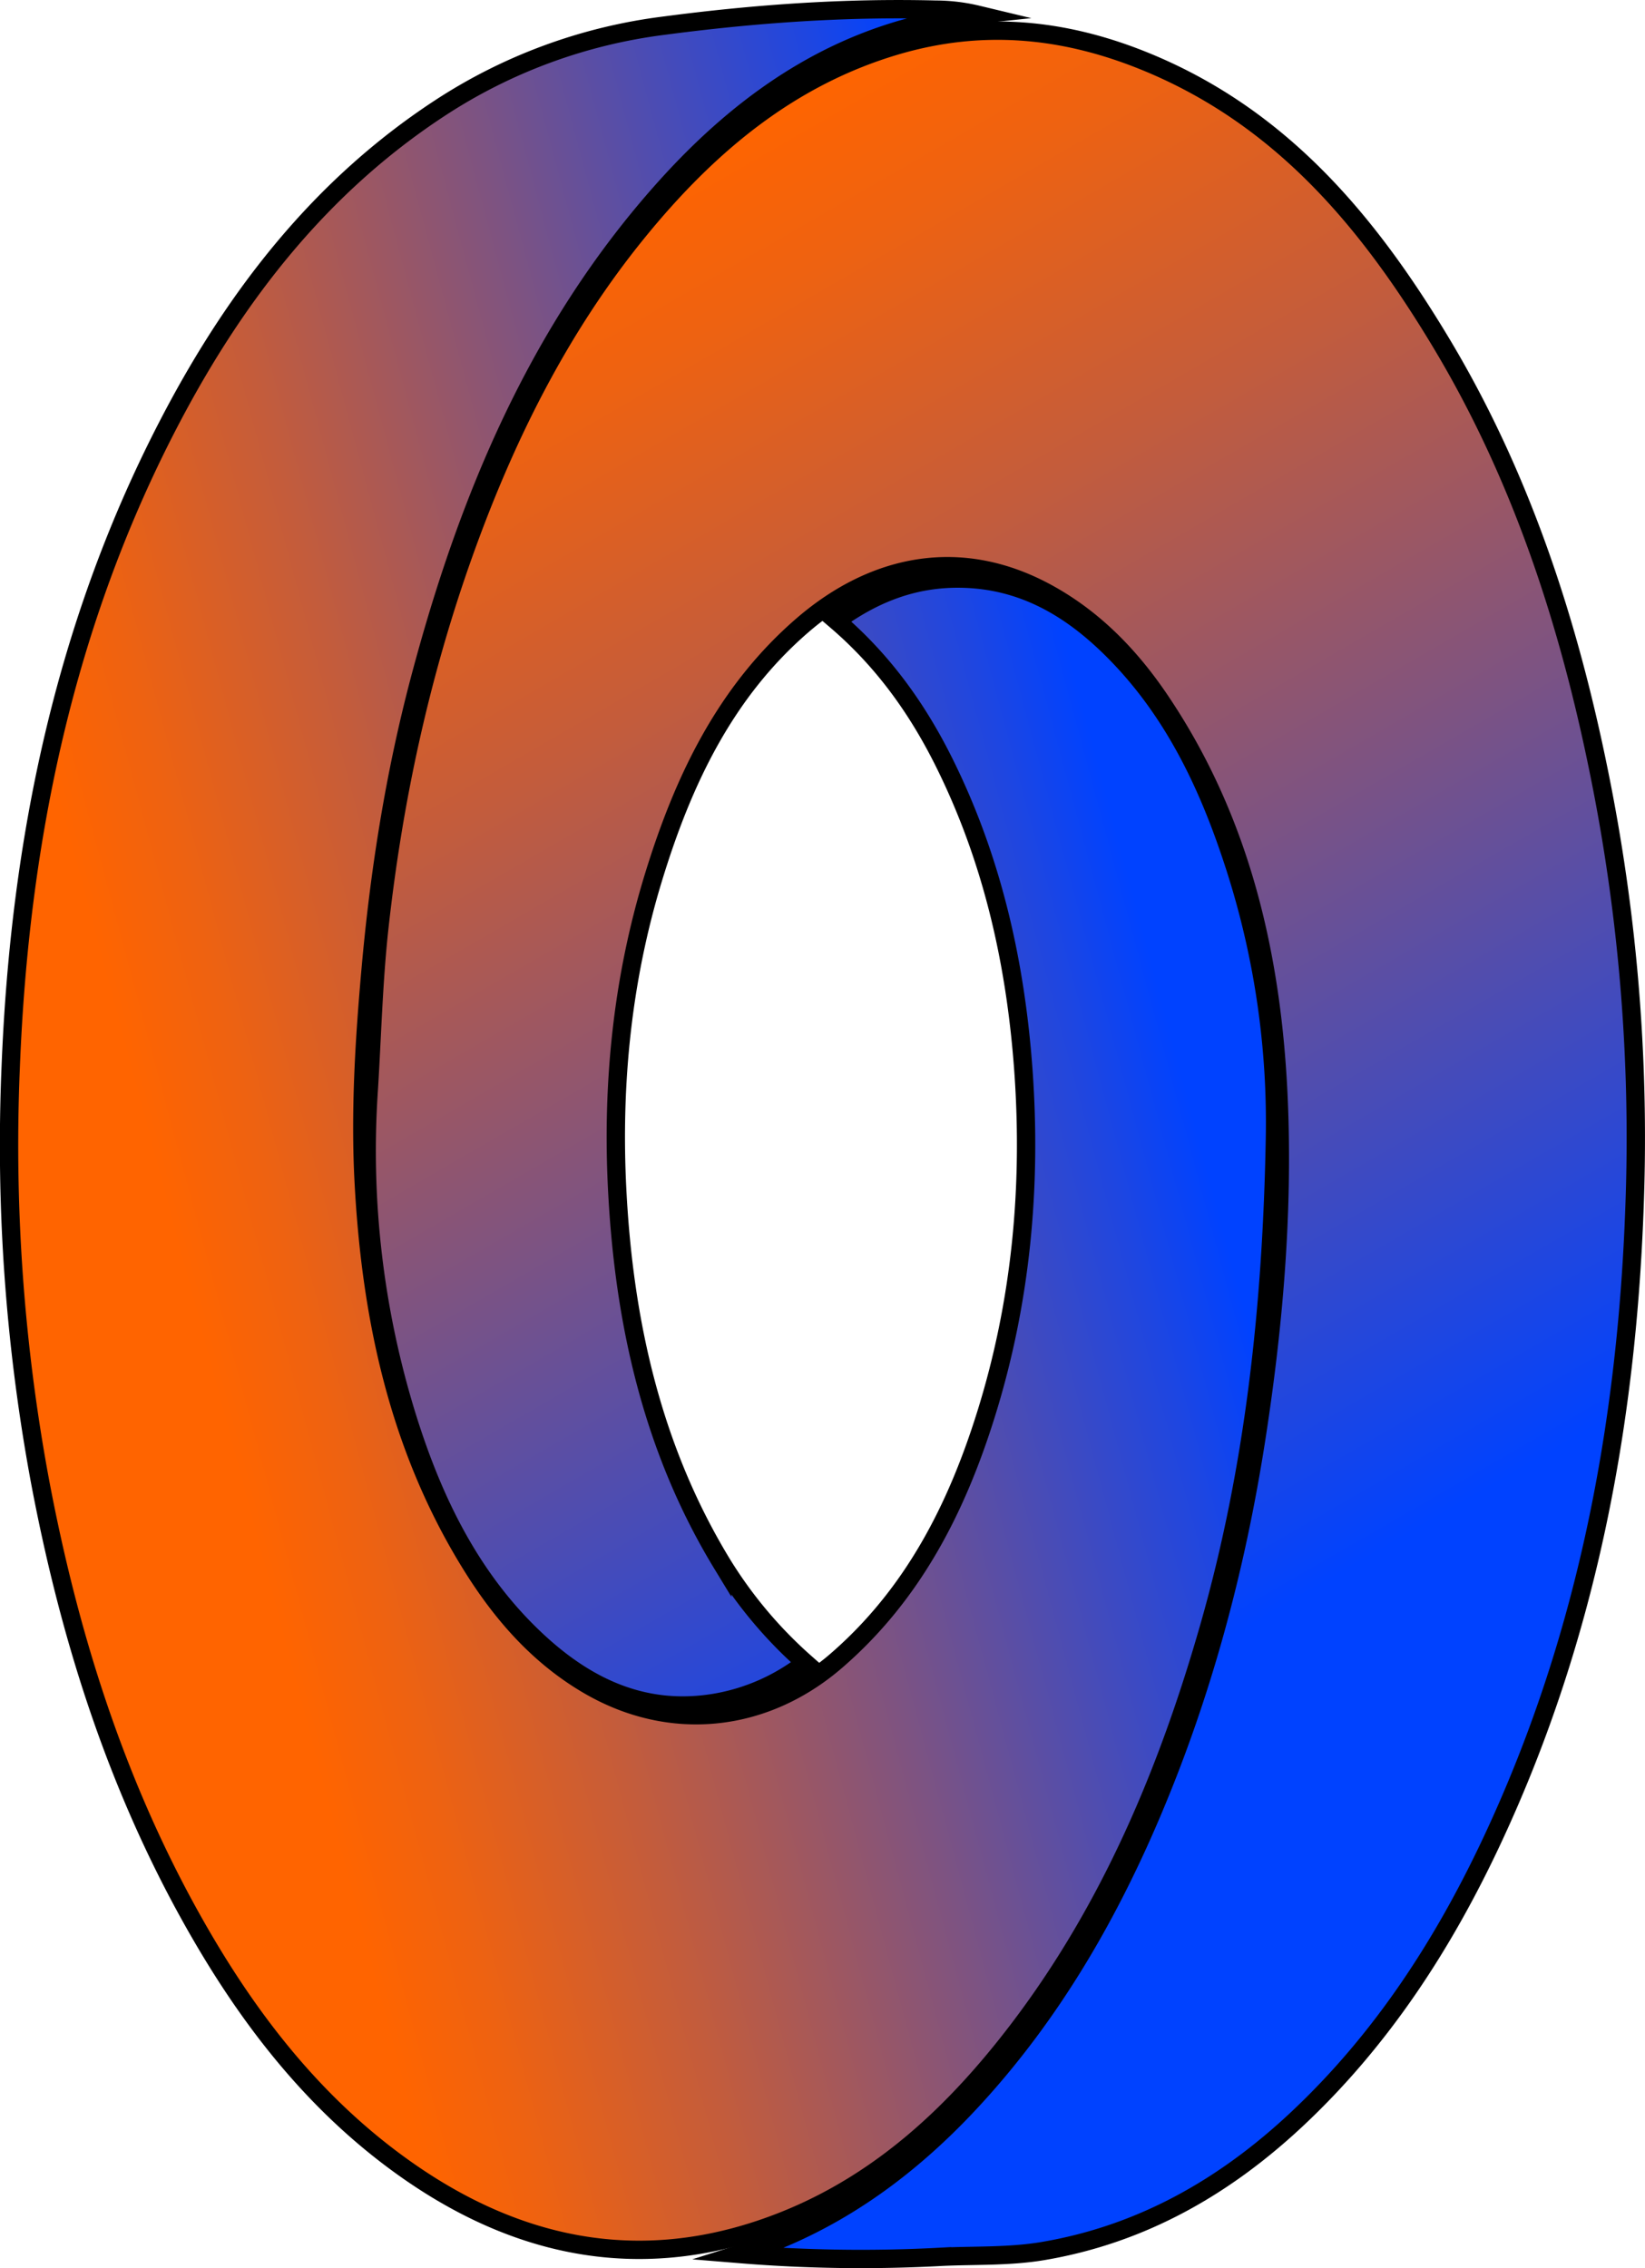 <svg xmlns="http://www.w3.org/2000/svg" xmlns:xlink="http://www.w3.org/1999/xlink" viewBox="0 0 538.28 741.99"><defs><style>.cls-1,.cls-2{stroke:#000;stroke-miterlimit:10;stroke-width:6px;}.cls-1{fill:url(#未命名的渐变_71);}.cls-2{fill:url(#未命名的渐变_70);}</style><linearGradient id="未命名的渐变_71" x1="161.47" y1="86.4" x2="492.5" y2="659.77" gradientUnits="userSpaceOnUse"><stop offset="0" stop-color="#ff6400"/><stop offset="0.08" stop-color="#ee6211"/><stop offset="0.23" stop-color="#c35c3c"/><stop offset="0.43" stop-color="#7d5382"/><stop offset="0.69" stop-color="#1e46e1"/><stop offset="0.77" stop-color="#0042ff"/></linearGradient><linearGradient id="未命名的渐变_70" x1="-2.95" y1="431.4" x2="414.08" y2="319.66" gradientUnits="userSpaceOnUse"><stop offset="0.15" stop-color="#ff6400"/><stop offset="0.23" stop-color="#ee6211"/><stop offset="0.38" stop-color="#c35c3c"/><stop offset="0.59" stop-color="#7d5382"/><stop offset="0.85" stop-color="#1e46e1"/><stop offset="0.92" stop-color="#0042ff"/></linearGradient></defs><title>资源 2</title><g id="图层_2" data-name="图层 2"><g id="图层_1-2" data-name="图层 1"><path class="cls-1" d="M535.06,388.2c-2,74.07-15,145.87-46.62,213.49-16,34.24-36.31,65.59-64.1,91.62-23.63,22.13-50.74,37.63-83,43.1-11,1.86-22.08,1.37-33.12,1.88a486.19,486.19,0,0,1-66.2-.9c30.8-9.72,55.78-28,77.21-51.52,24.41-26.75,42.51-57.56,56.76-90.66,17.29-40.15,28.52-82,35.19-125.24,5.63-36.48,8.77-73.18,7.22-110-2-46.7-12.13-91.38-38.82-130.91-9.52-14.11-21.13-26.21-36.15-34.61-28.31-15.86-56.87-10.43-80.59,9.89-25.61,22-39.36,51.17-49,82.65-10.22,33.33-13.66,67.61-11.88,102.24,2.22,43.29,11.46,84.85,34.37,122.46A143.11,143.11,0,0,0,263.54,544a66,66,0,0,1-28.75,12.91c-23.27,4.18-42.33-4.61-58.85-19.94-21.59-20-34.07-45.68-42.68-73.24A293.61,293.61,0,0,1,120.64,357c1.13-17.91,1.54-35.85,3.51-53.73,4.6-41.63,13.4-82.3,27.44-121.77,13.54-38,31.28-73.89,56.88-105.4C231.37,47.9,258.3,25,294,14.69c27.15-7.8,53.35-5.6,79.95,5.08,45,18.08,73.72,52.61,97.55,92.26,26.22,43.62,41.79,91.36,51.82,141.07A599.3,599.3,0,0,1,535.06,388.2Z"/><path class="cls-2" d="M417.18,372.76c-1,53.86-6.6,107.27-21.47,159.34-13.56,47.44-32.44,92.42-62.56,131.95-20.5,26.89-44.69,49.73-76.64,62.45-44,17.52-85.17,10.22-123.32-16.56C101.94,688,79.55,658.3,61.38,625.25c-24.22-44.07-39-91.42-48.29-140.7A601.89,601.89,0,0,1,3.5,349.21c2.92-74.33,17.7-145.95,52.62-212.36C77.4,96.39,104.89,61,143.68,35.53A173.1,173.1,0,0,1,217.25,8.4c29.55-3.9,59.14-6,88.94-5.24a59.2,59.2,0,0,1,13.62,1.63c-42.47,4.5-75.13,26.38-102.55,57.05-41.13,46-64.15,101.24-79.77,160-8.32,31.34-13.37,63.3-16.23,95.57-2.06,23.13-3.48,46.4-2.23,69.6,2.34,43.62,11.21,85.62,34.33,123.53,10,16.44,22.29,30.88,39.16,40.73,26.84,15.69,57.62,12.4,81.18-8,25-21.63,39.29-49.7,48.92-80.51,11.48-36.72,15-74.34,12.25-112.7-2.57-35.33-10.23-69.24-26.15-101.07-8.68-17.35-19.8-32.86-35-45.88,12.34-9,25.59-14.14,41-13.82,19.93.4,35.53,9.61,49.13,23.1,20.4,20.23,32.07,45.42,40.61,72.31A272.66,272.66,0,0,1,417.18,372.76Z"/></g></g></svg>